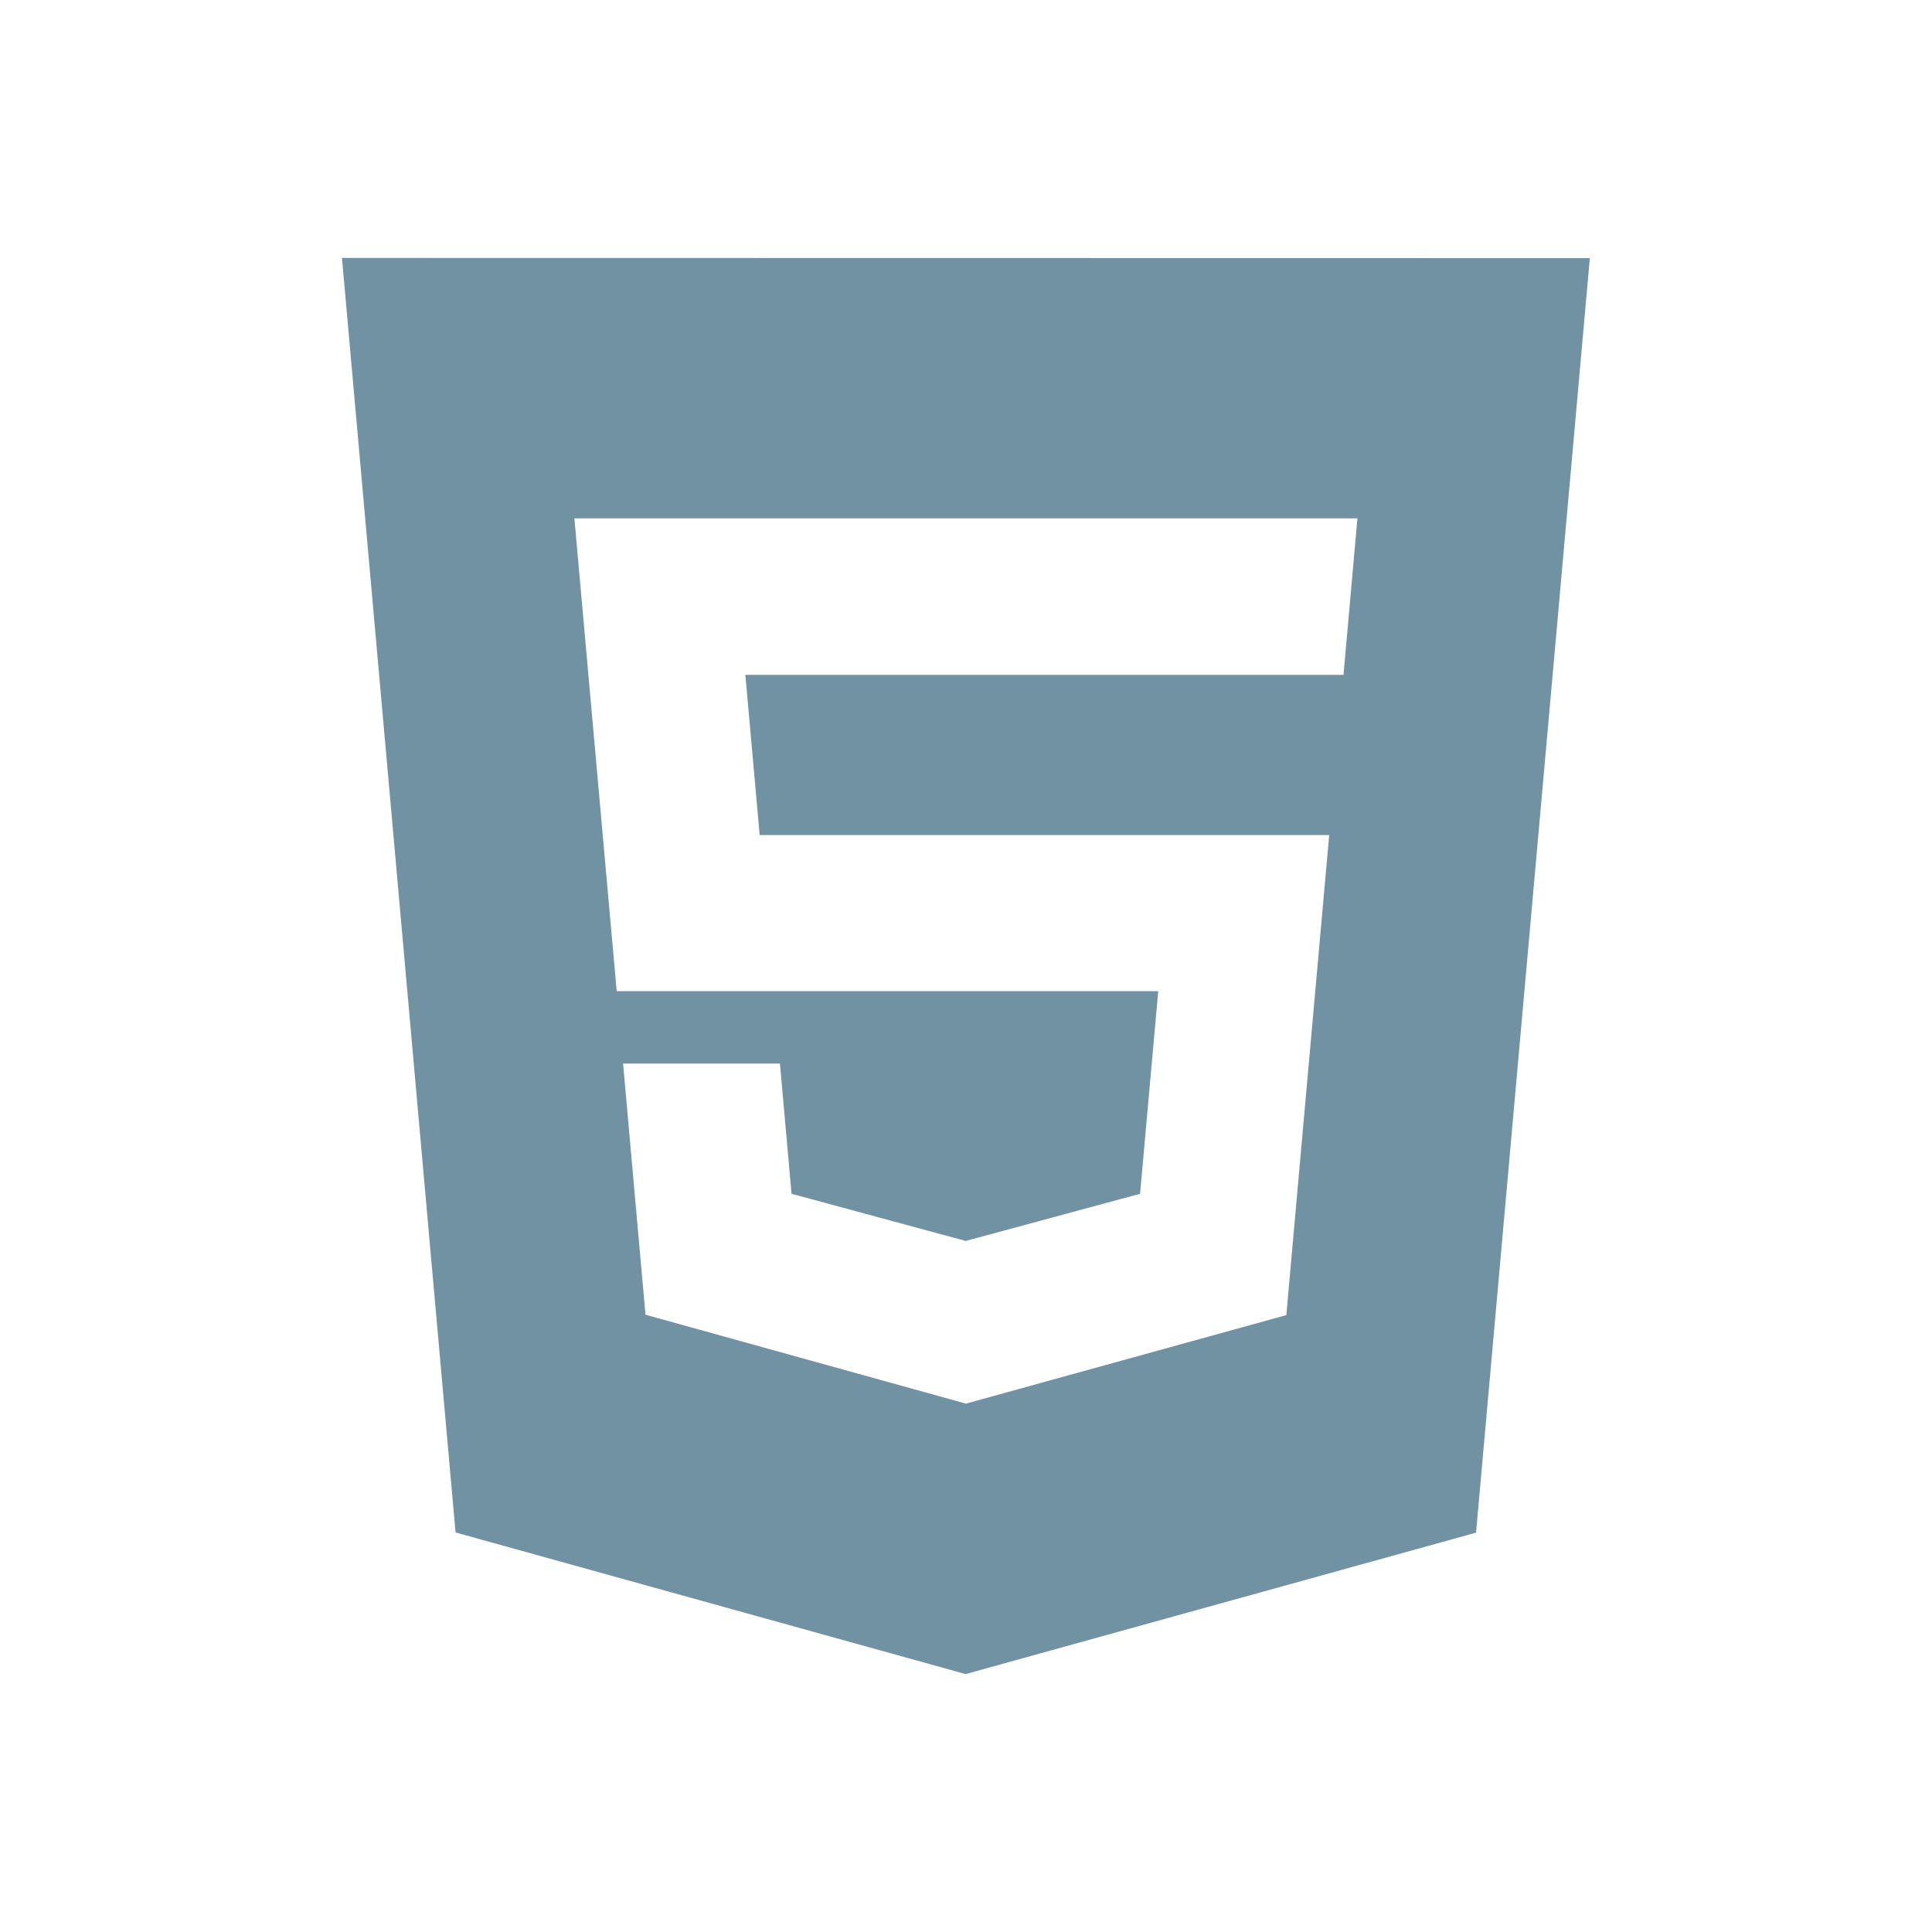 <?xml version="1.0" encoding="utf-8"?>
<!-- Generator: Adobe Illustrator 25.2.0, SVG Export Plug-In . SVG Version: 6.00 Build 0)  -->
<svg version="1.1" xmlns="http://www.w3.org/2000/svg" xmlns:xlink="http://www.w3.org/1999/xlink" x="0px" y="0px"
	 viewBox="0 0 100 100" style="enable-background:new 0 0 100 100;" xml:space="preserve">
<style type="text/css">
	.st0{fill:#7192A3;}
	.st1{fill:#124966;}
	.st2{fill-rule:evenodd;clip-rule:evenodd;fill:#7192A3;}
</style>
<g id="Layer_1">
	<path class="st0" d="M17.7,13.35l5.88,65.97l26.4,7.33l26.42-7.32l5.89-65.97L17.7,13.35z M69.54,34.93H50H38.58l0.74,8.29H50H68.8
		l-2.22,24.85L50,72.65l-0.01,0l-16.58-4.6l-1.16-13h8.12l0.6,6.74l9.01,2.44l0.01,0l0,0l9.02-2.44l0.94-10.49H50l0,0H31.92
		l-2.19-24.47H50h20.26L69.54,34.93z"/>
</g>
<g id="Layer_2">
</g>
</svg>
